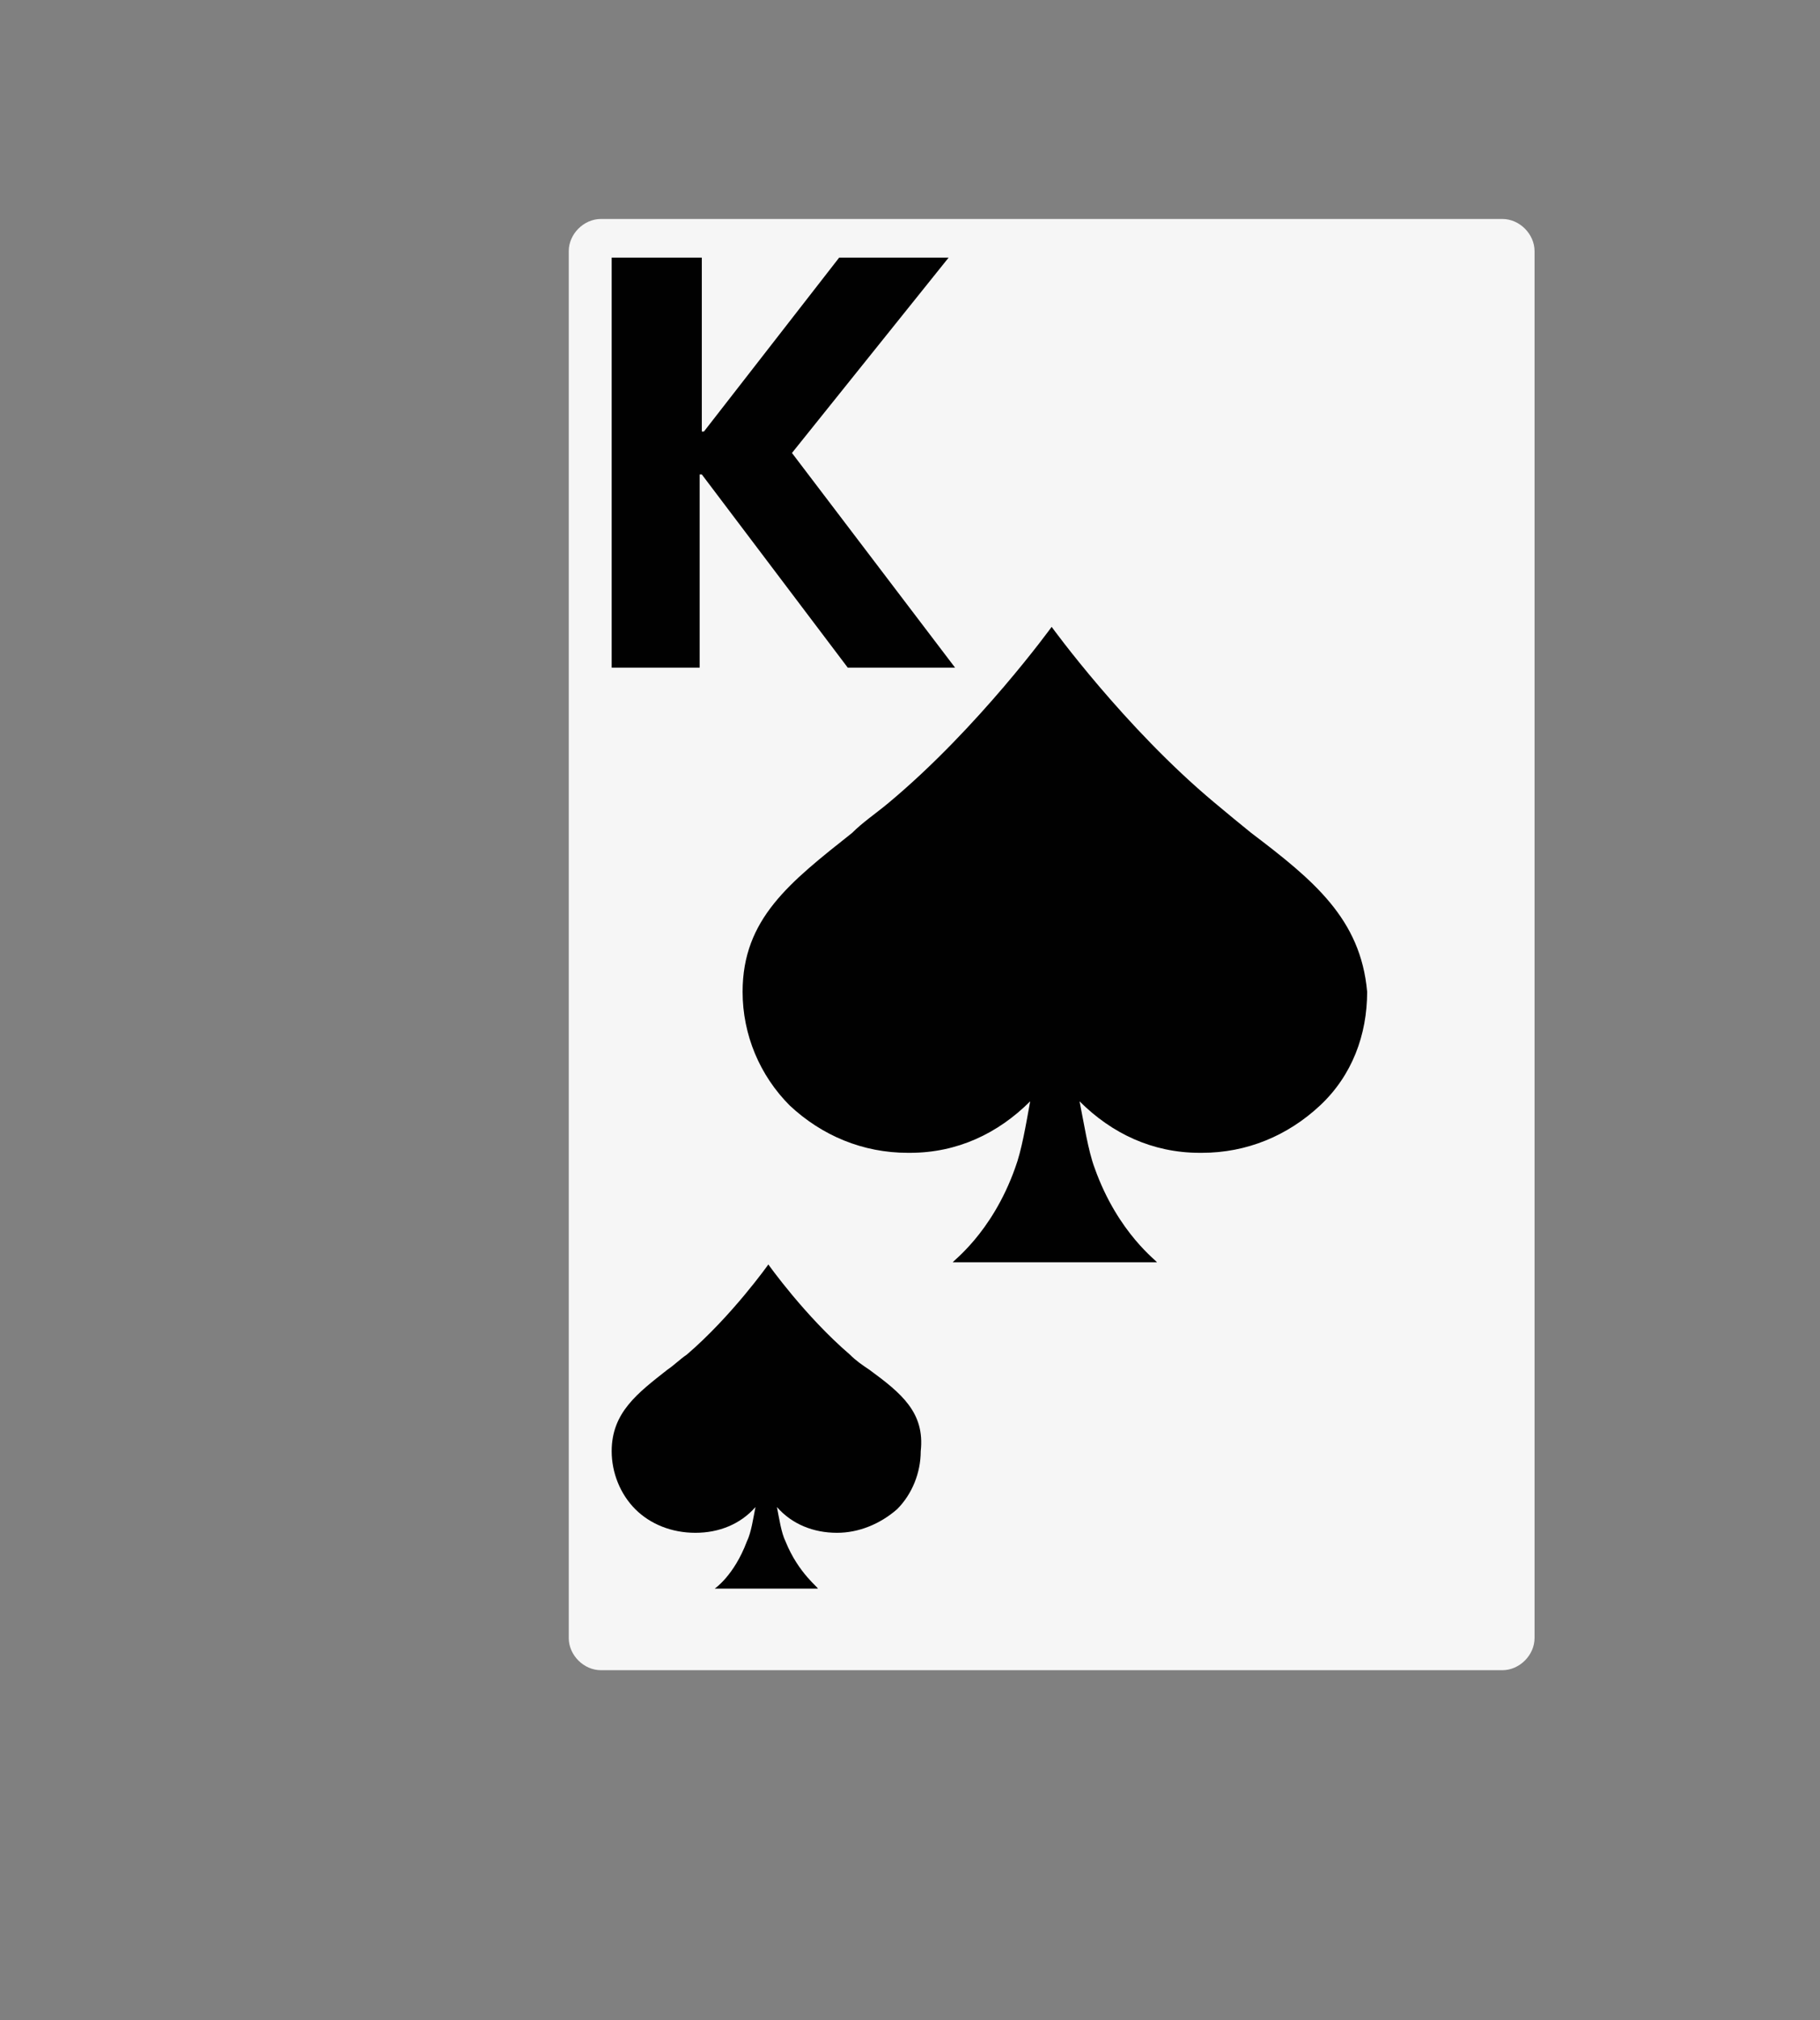 <?xml version="1.0" encoding="utf-8"?>
<!-- Generator: Adobe Illustrator 23.0.3, SVG Export Plug-In . SVG Version: 6.00 Build 0)  -->
<svg version="1.1" id="Layer_1" xmlns="http://www.w3.org/2000/svg" xmlns:xlink="http://www.w3.org/1999/xlink" x="0px" y="0px"
	 viewBox="0 0 84.8 94.1" style="enable-background:new 0 0 84.8 94.1;" xml:space="preserve">
<rect x="0" y="0" width="84.8" height="94.1" fill="#808080" stroke="none"/>
<style type="text/css">
	.st0{fill:#F6F6F6;}
	.st1{fill:#BE202E;}
	.st2{fill:#FFFFFF;}
	.st3{fill:#010101;}
	.st4{fill:#231F20;}
	.st5{opacity:0.3;}
</style>
<g>
	<path class="st0" d="M71.5,76.3c0,0.8-0.7,1.5-1.5,1.5H28c-0.8,0-1.5-0.7-1.5-1.5V11.7c0-0.8,0.7-1.5,1.5-1.5h42
		c0.8,0,1.5,0.7,1.5,1.5V76.3z"/>
	<path class="st3" d="M40.5,63.8c-0.3-0.2-0.6-0.4-0.9-0.7c-2.1-1.8-3.8-4.2-3.8-4.2c0,0-1.7,2.4-3.8,4.2c-0.3,0.2-0.6,0.5-0.9,0.7
		c-1.4,1.1-2.6,2-2.6,3.8c0,1,0.4,2,1.1,2.7c0.7,0.7,1.7,1.1,2.8,1.1l0,0c1.1,0,2.1-0.4,2.8-1.2c-0.1,0.5-0.2,1.2-0.4,1.6
		c-0.6,1.6-1.5,2.2-1.5,2.2h4.8c0.1,0-0.9-0.7-1.5-2.2c-0.2-0.4-0.3-1.1-0.4-1.6c0.7,0.8,1.7,1.2,2.8,1.2l0,0c1,0,2-0.4,2.8-1.1
		c0.7-0.7,1.1-1.7,1.1-2.7C43.1,65.8,42,64.9,40.5,63.8z"/>
	<path class="st3" d="M58.3,38.8c-0.5-0.4-1.1-0.9-1.7-1.4c-4.2-3.5-7.6-8.2-7.6-8.2c0,0-3.4,4.7-7.6,8.2c-0.6,0.5-1.2,0.9-1.7,1.4
		c-2.9,2.3-5.1,4-5.1,7.4c0,2,0.8,3.9,2.2,5.3c1.5,1.4,3.4,2.2,5.5,2.2l0.1,0c2.2,0,4.1-0.9,5.6-2.4c-0.2,1.1-0.4,2.3-0.7,3.1
		c-1.1,3.1-3,4.4-2.9,4.4h9.5c0.1,0-1.8-1.3-2.9-4.4c-0.3-0.8-0.5-2.1-0.7-3.1c1.5,1.5,3.4,2.4,5.6,2.4l0.1,0c2.1,0,4-0.8,5.5-2.2
		c1.5-1.4,2.2-3.3,2.2-5.3C63.4,42.8,61.2,41,58.3,38.8z"/>
	<path class="st3" d="M28.6,12h4.1v8.1h0.1l6.3-8.1h5.1l-7.3,9.1l7.6,10h-5l-6.8-9h-0.1v9h-4.1V12z"/>
</g>
</svg>
